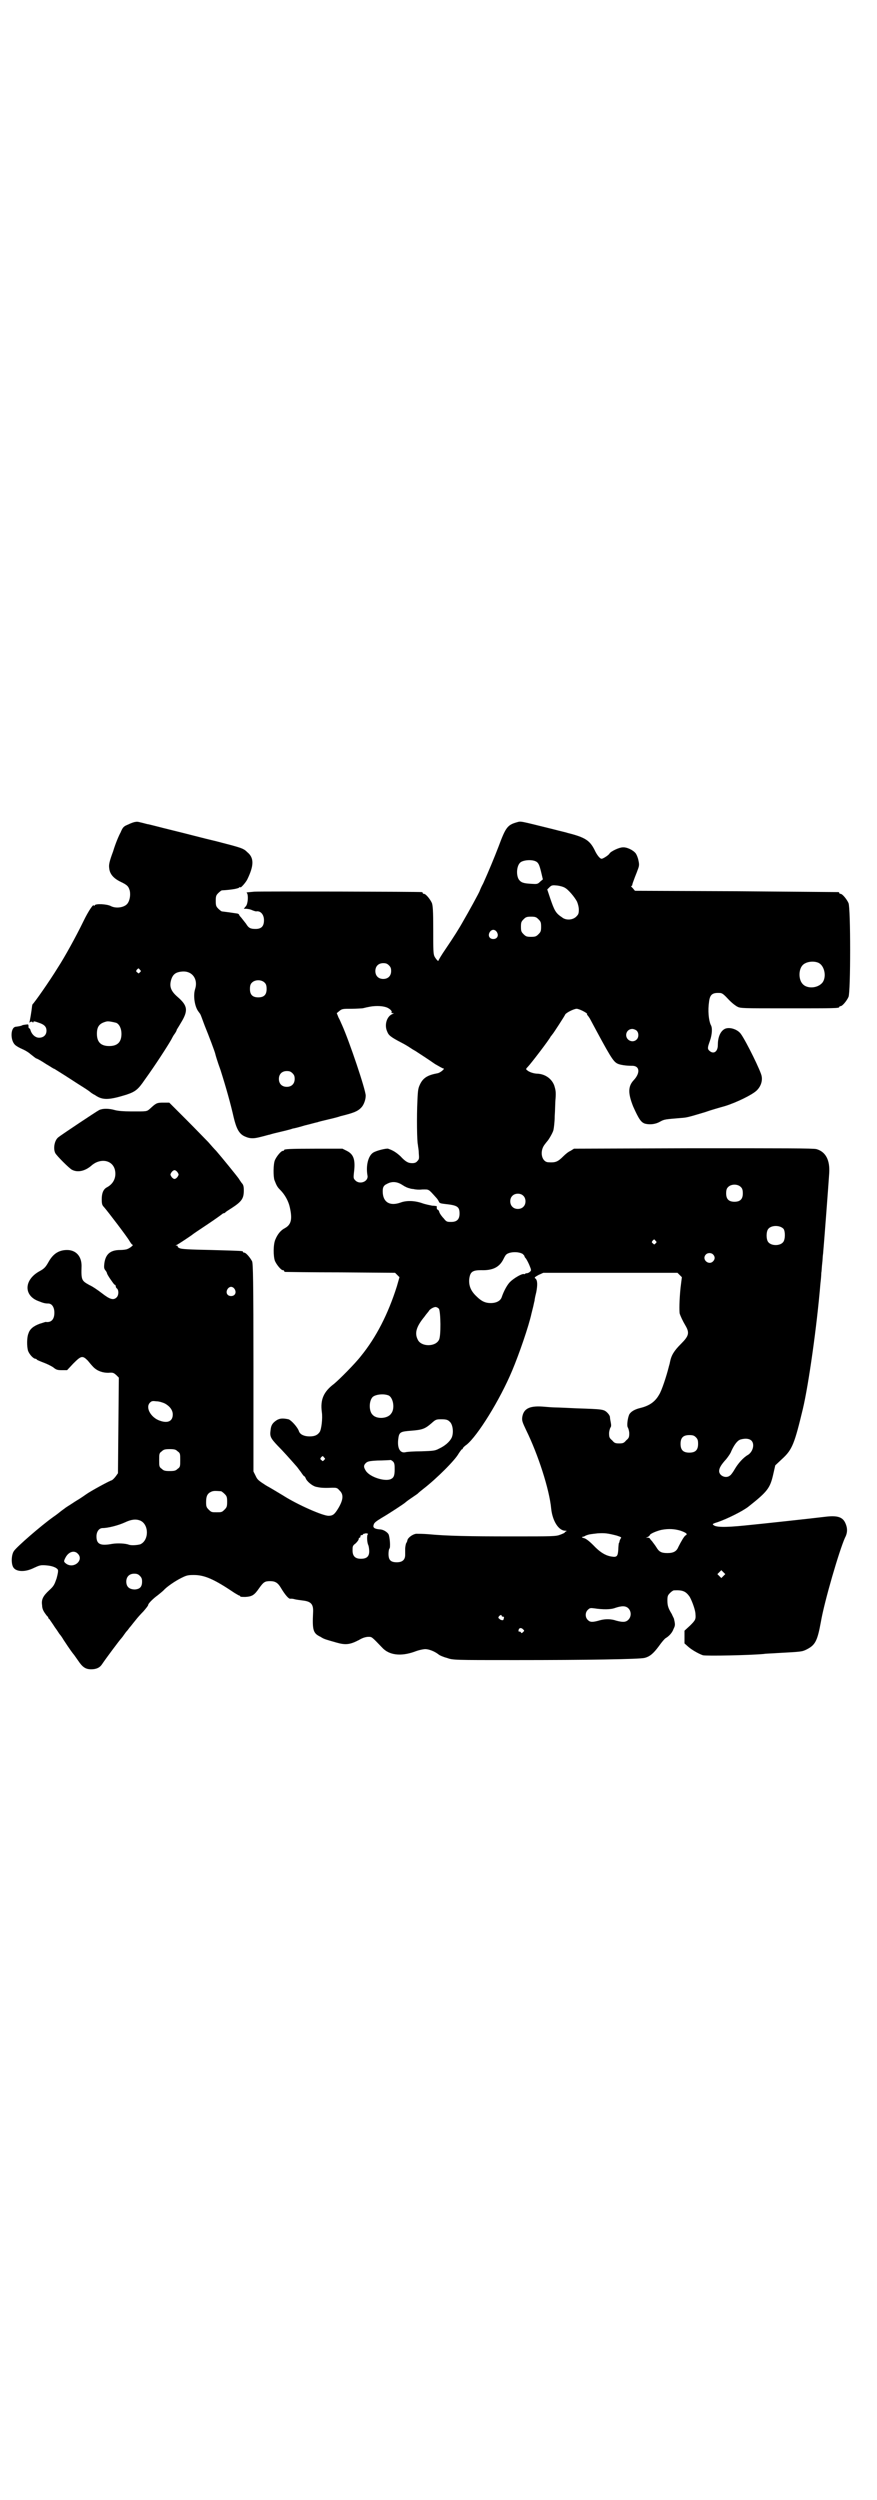 <?xml version="1.0" standalone="no"?>
<!DOCTYPE svg PUBLIC "-//W3C//DTD SVG 20010904//EN"
 "http://www.w3.org/TR/2001/REC-SVG-20010904/DTD/svg10.dtd">
<svg version="1.0" xmlns="http://www.w3.org/2000/svg"
 width="1000pt" height="2850pt" viewBox="0 0 1000 2850"
 preserveAspectRatio="xMidYMid meet">
<g transform="translate(0,2850) scale(0.5,-0.5)"
fill="#000000" stroke="none">
<path d="M309 3826 c-3 0 -11 -3 -17 -6 -10 -4 -12 -6 -17 -18 -4 -7 -12 -26
-17 -43 -9 -24 -10 -31 -9 -38 1 -13 9 -23 25 -31 17 -8 19 -11 22 -21 2 -10
0 -23 -6 -30 -7 -8 -25 -11 -37 -5 -9 5 -35 6 -37 2 -1 -2 -2 -2 -2 -1 0 6
-12 -11 -24 -36 -17 -35 -43 -82 -58 -105 -19 -31 -54 -81 -58 -84 0 -1 -1 -3
-1 -5 -1 -10 -5 -34 -6 -36 -1 -1 -1 -1 1 0 3 2 4 2 6 1 1 -2 2 -2 2 -1 0 3 2
3 13 -1 12 -4 17 -9 17 -18 0 -10 -7 -16 -17 -16 -8 0 -17 7 -20 19 -1 1 -2 3
-3 3 -1 0 -1 2 -1 5 0 3 -1 4 -5 3 -3 0 -6 -1 -8 -1 -3 -2 -8 -3 -16 -4 -12
-1 -13 -30 -2 -41 3 -3 10 -7 17 -10 7 -3 15 -8 18 -11 4 -3 10 -8 13 -10 4
-1 14 -7 23 -13 9 -5 17 -11 19 -11 3 -2 18 -11 41 -26 6 -4 17 -11 25 -16 8
-5 15 -10 16 -11 1 -1 5 -4 11 -7 17 -12 32 -11 71 1 21 7 27 12 42 34 26 36
52 77 59 89 2 3 5 10 8 14 3 4 6 9 6 11 1 2 5 8 9 15 18 29 16 40 -7 60 -15
13 -19 23 -15 38 4 14 11 19 27 20 22 1 35 -18 28 -40 -5 -15 -1 -41 8 -52 2
-3 4 -5 4 -6 1 -1 5 -13 10 -26 9 -22 23 -59 24 -64 0 -1 5 -18 12 -37 13 -41
23 -77 30 -108 6 -25 12 -36 23 -42 12 -6 21 -7 39 -2 9 2 18 5 20 5 2 1 14 4
27 7 13 3 24 6 26 7 2 0 14 3 27 7 13 3 26 7 28 7 2 1 14 4 27 7 13 3 24 6 26
7 33 8 41 12 49 21 5 6 9 17 9 26 0 13 -37 123 -54 161 -2 4 -5 12 -8 17 l-4
10 6 5 c6 5 8 5 28 5 11 0 23 1 24 1 2 0 8 2 14 3 13 3 29 3 39 0 8 -2 16 -9
14 -12 -1 -1 0 -2 2 -2 4 0 4 0 0 -2 -13 -5 -19 -25 -12 -40 3 -8 7 -12 32
-25 8 -4 16 -9 19 -11 3 -2 9 -6 13 -8 12 -8 28 -18 45 -30 9 -5 17 -10 19
-10 5 0 -7 -10 -13 -11 -22 -4 -32 -10 -39 -23 -5 -10 -6 -13 -7 -38 -2 -39
-1 -96 1 -102 0 -3 2 -11 2 -19 1 -12 1 -14 -3 -18 -3 -4 -7 -5 -12 -5 -9 0
-15 3 -27 16 -9 8 -16 13 -28 17 -4 1 -26 -4 -34 -9 -11 -7 -17 -29 -13 -52 3
-14 -18 -22 -28 -11 -4 4 -4 6 -3 16 4 30 0 43 -16 51 l-10 5 -61 0 c-61 0
-72 -1 -72 -3 0 -1 -1 -2 -3 -2 -4 0 -14 -12 -18 -21 -4 -9 -4 -38 -1 -46 5
-13 7 -16 13 -22 11 -11 19 -26 22 -40 6 -27 3 -39 -11 -47 -10 -5 -17 -14
-22 -26 -5 -11 -5 -38 -1 -49 4 -9 14 -21 18 -21 2 0 3 -1 3 -2 0 -1 1 -2 3
-2 1 0 58 -1 126 -1 l124 -1 5 -5 5 -5 -6 -21 c-20 -63 -47 -116 -82 -159 -14
-18 -49 -53 -61 -63 -24 -18 -32 -36 -28 -65 2 -14 -1 -39 -5 -45 -5 -7 -11
-10 -23 -10 -12 0 -21 4 -24 11 -3 10 -18 26 -24 28 -14 3 -20 2 -27 -2 -9 -6
-13 -11 -14 -23 -2 -14 0 -18 16 -35 13 -13 28 -30 43 -47 2 -2 6 -8 10 -13 4
-6 7 -10 8 -10 1 0 2 -2 3 -4 2 -7 15 -18 24 -20 9 -2 16 -3 37 -2 9 0 11 0
16 -6 10 -9 9 -21 -2 -40 -9 -15 -13 -18 -23 -18 -13 0 -70 25 -103 46 -10 6
-28 17 -39 23 -17 11 -20 13 -24 22 l-5 10 0 236 c0 201 -1 237 -3 243 -4 8
-14 20 -18 20 -2 0 -3 1 -3 2 0 2 -1 2 -72 4 -51 1 -68 2 -72 4 -3 1 -5 3 -5
4 1 1 0 2 -2 2 -3 0 -3 1 -1 1 3 1 36 23 38 25 1 1 16 11 34 23 18 12 33 23
34 24 0 0 2 1 3 1 1 0 3 1 3 2 1 1 7 5 15 10 23 15 27 22 27 40 0 9 -1 13 -5
17 -2 3 -5 7 -6 9 -4 6 -39 49 -52 64 -4 4 -12 13 -18 20 -7 7 -29 30 -50 51
l-39 39 -14 0 c-14 0 -16 -1 -29 -13 -9 -8 -7 -7 -46 -7 -14 0 -28 1 -35 3
-14 4 -28 4 -36 0 -6 -3 -87 -57 -93 -62 -9 -7 -12 -26 -7 -36 3 -6 32 -35 38
-38 13 -7 30 -3 44 9 20 18 48 14 54 -9 4 -17 -3 -32 -18 -40 -8 -4 -12 -13
-12 -27 0 -11 1 -14 5 -18 8 -9 53 -68 58 -77 3 -5 6 -9 7 -9 4 0 -6 -8 -12
-10 -2 -1 -10 -2 -16 -2 -22 0 -33 -9 -36 -30 -1 -9 -1 -12 2 -16 2 -2 4 -6 4
-7 0 -3 14 -23 17 -26 2 0 3 -2 3 -4 0 -1 1 -4 3 -5 4 -4 4 -15 -1 -20 -7 -7
-15 -5 -33 9 -9 7 -22 16 -29 19 -18 10 -19 11 -18 44 0 22 -13 36 -33 36 -18
0 -31 -8 -41 -25 -8 -14 -10 -17 -23 -24 -35 -20 -35 -56 0 -68 10 -4 14 -5
21 -5 8 0 14 -8 14 -21 0 -15 -7 -23 -20 -21 -1 0 -6 -2 -13 -4 -14 -5 -23
-12 -26 -22 -4 -9 -4 -30 -1 -40 3 -8 12 -18 17 -18 1 0 3 -1 3 -2 1 -1 8 -4
16 -7 8 -3 18 -8 22 -11 6 -5 9 -6 19 -6 l12 0 14 15 c18 18 21 19 33 7 4 -5
10 -12 13 -15 9 -9 21 -13 34 -13 11 1 12 0 18 -5 l6 -6 -1 -109 -1 -109 -5
-7 c-3 -4 -7 -8 -9 -9 -5 -1 -47 -24 -57 -31 -3 -2 -14 -10 -26 -17 -12 -8
-22 -14 -23 -15 -1 -1 -7 -5 -12 -9 -6 -5 -13 -10 -16 -12 -28 -20 -82 -67
-89 -77 -6 -8 -7 -28 -2 -37 6 -11 27 -12 47 -2 13 6 15 7 28 6 14 -1 24 -5
27 -10 1 -3 0 -9 -3 -20 -5 -14 -6 -17 -17 -27 -14 -13 -18 -21 -16 -34 0 -9
4 -15 10 -23 2 -2 4 -4 4 -5 0 -1 1 -3 3 -4 1 -2 7 -10 12 -18 6 -8 10 -15 11
-16 1 -1 5 -6 9 -13 15 -23 22 -32 23 -33 1 -1 5 -7 10 -14 10 -15 17 -20 30
-20 12 0 20 4 25 12 8 12 40 55 44 59 1 1 4 5 6 8 2 3 5 7 7 9 2 2 5 7 8 10 3
4 8 10 12 15 3 4 11 13 17 19 6 7 11 13 11 15 0 3 12 15 22 22 5 4 11 9 13 11
7 8 26 21 40 28 12 6 15 7 29 7 25 0 47 -10 93 -41 5 -3 10 -6 11 -6 1 0 2 -1
2 -2 0 -1 6 -1 12 -1 15 1 20 4 31 20 10 14 13 16 25 16 12 0 18 -4 25 -16 9
-15 18 -26 22 -24 1 0 5 0 8 -1 3 -1 11 -2 18 -3 20 -2 26 -8 25 -27 -2 -41 0
-48 17 -56 8 -5 8 -5 36 -13 21 -6 31 -5 52 6 8 5 16 7 21 7 8 0 7 1 31 -24
16 -18 43 -21 74 -10 10 4 21 6 25 6 8 0 21 -5 30 -12 2 -2 11 -6 19 -8 14 -5
15 -5 157 -5 160 0 284 2 294 5 12 3 20 10 32 26 7 10 14 18 16 19 7 4 15 12
18 21 4 8 4 10 1 23 0 1 -3 6 -5 11 -8 13 -10 19 -10 31 0 10 1 12 6 17 3 3 7
6 9 6 20 1 27 -2 36 -15 6 -11 13 -31 13 -39 1 -12 0 -14 -12 -26 l-13 -12 0
-15 0 -14 9 -8 c8 -7 24 -16 33 -19 8 -2 108 0 139 3 5 1 18 1 30 2 55 3 57 3
67 8 20 10 25 19 33 63 8 47 42 163 55 192 6 11 6 22 1 33 -6 14 -18 18 -44
15 -33 -4 -143 -16 -184 -20 -49 -5 -68 -4 -73 1 -3 2 -2 3 11 7 20 7 55 24
69 35 43 34 49 42 56 72 l5 22 16 15 c23 21 28 35 47 114 13 55 32 189 40 286
1 8 2 19 2 24 1 5 1 14 2 21 1 7 1 17 2 22 2 21 13 167 14 184 2 30 -8 49 -29
55 -7 2 -73 2 -281 2 l-272 -1 -8 -5 c-5 -2 -12 -8 -16 -12 -13 -13 -18 -15
-34 -14 -15 0 -21 23 -10 39 3 4 6 8 7 9 3 3 12 18 14 25 1 4 3 19 3 32 1 13
1 32 2 41 1 15 0 19 -3 29 -6 16 -21 26 -38 27 -9 0 -20 4 -24 8 -3 2 -3 3 2
8 6 6 49 62 52 69 2 2 3 4 4 5 2 2 28 42 29 45 2 4 20 13 26 13 6 0 25 -10 24
-12 -1 -1 0 -2 1 -3 1 -1 3 -4 5 -7 46 -86 53 -98 63 -103 6 -3 20 -5 32 -5
19 1 21 -16 5 -33 -13 -14 -13 -30 -1 -60 13 -29 18 -36 27 -39 12 -3 25 -1
35 5 9 5 11 5 47 8 13 1 14 1 54 13 14 5 35 11 46 14 26 8 63 26 73 36 9 9 13
21 11 32 -1 10 -35 79 -47 96 -8 12 -29 18 -39 11 -9 -6 -14 -19 -14 -36 0
-15 -10 -22 -20 -12 -4 4 -3 8 2 22 5 14 6 30 2 36 -5 11 -7 33 -4 53 2 17 8
21 25 20 4 0 8 -3 13 -8 12 -13 18 -18 26 -23 8 -4 9 -4 115 -4 106 0 118 0
118 3 0 1 1 2 3 2 4 0 14 12 18 21 5 11 5 203 0 214 -4 9 -14 21 -18 21 -2 0
-3 1 -3 2 0 1 -1 2 -2 2 -2 0 -107 1 -233 2 l-231 1 -5 6 c-3 3 -5 5 -3 5 1 0
2 1 2 3 0 1 2 7 4 12 2 6 6 15 8 21 4 10 4 13 2 22 -1 6 -4 13 -6 16 -6 8 -21
15 -30 14 -8 0 -27 -9 -30 -14 -2 -4 -15 -12 -18 -12 -4 0 -11 9 -16 20 -11
22 -22 29 -62 39 -2 1 -16 4 -31 8 -81 20 -74 19 -85 16 -21 -6 -25 -12 -41
-55 -10 -26 -22 -55 -35 -84 -5 -9 -8 -17 -8 -17 0 -2 -27 -51 -37 -68 -10
-18 -22 -37 -41 -65 -9 -13 -16 -25 -16 -26 0 -3 -5 2 -9 9 -3 6 -3 15 -3 61
0 44 -1 55 -3 61 -4 9 -14 21 -18 21 -2 0 -3 1 -3 2 0 1 -1 2 -2 2 -6 1 -363
2 -382 1 -12 -1 -20 -2 -18 -2 5 -2 4 -27 -2 -32 l-4 -5 6 0 c7 -1 8 -1 15 -4
3 -1 6 -2 7 -2 10 2 18 -7 18 -20 0 -14 -6 -20 -19 -20 -12 0 -16 2 -22 12 -3
4 -8 10 -11 14 -3 3 -5 6 -5 7 1 0 -1 1 -3 2 -13 2 -27 4 -36 5 -1 0 -5 3 -8
6 -5 5 -6 7 -6 18 0 11 1 13 6 18 3 3 7 6 8 6 20 1 39 4 40 7 1 1 2 1 2 0 0
-3 12 10 16 18 15 31 16 49 0 62 -9 9 -13 10 -71 25 -26 6 -71 18 -100 25 -29
7 -54 14 -57 14 -8 2 -11 3 -16 4 -3 1 -8 2 -11 1z m913 -90 c6 -3 8 -8 12
-24 l4 -17 -6 -5 c-6 -6 -7 -6 -22 -5 -17 1 -22 3 -27 10 -6 10 -5 30 3 38 6
6 26 8 36 3z m66 -60 c8 -4 23 -22 28 -32 2 -5 4 -12 4 -18 0 -9 -1 -11 -6
-16 -8 -8 -24 -9 -33 -1 -14 9 -17 16 -26 42 l-7 21 5 5 c5 5 7 5 18 4 7 -1
14 -3 17 -5z m-60 -72 c5 -5 6 -7 6 -17 0 -10 -1 -12 -6 -17 -5 -5 -7 -6 -17
-6 -10 0 -12 1 -17 6 -5 5 -6 7 -6 17 0 10 1 12 6 17 5 5 7 6 17 6 10 0 12 -1
17 -6z m-95 -29 c5 -8 1 -16 -8 -16 -9 0 -13 8 -8 16 2 3 5 5 8 5 3 0 6 -2 8
-5z m733 -70 c16 -7 20 -37 7 -48 -12 -11 -34 -11 -43 0 -9 10 -9 32 0 42 7 8
24 11 36 6z m-979 -6 c4 -4 5 -7 5 -13 0 -11 -7 -18 -18 -18 -11 0 -18 7 -18
18 0 11 7 18 18 18 6 0 9 -1 13 -5z m-568 -10 c3 -3 3 -3 0 -6 -3 -3 -3 -3 -6
0 -3 2 -3 3 -1 6 4 4 4 4 7 0z m285 -30 c3 -3 4 -7 4 -14 0 -13 -6 -19 -19
-19 -13 0 -19 6 -19 19 0 7 1 11 4 14 7 8 23 8 30 0z m-339 -91 c7 -3 12 -13
12 -25 0 -19 -9 -28 -28 -28 -19 0 -28 9 -28 28 0 17 6 24 22 28 5 1 14 -1 22
-3z m1187 -18 c5 -5 5 -15 0 -20 -9 -9 -24 -2 -24 10 0 8 6 14 14 14 3 0 8 -2
10 -4z m-785 -97 c4 -4 5 -7 5 -13 0 -11 -7 -18 -18 -18 -11 0 -18 7 -18 18 0
11 7 18 18 18 6 0 9 -1 13 -5z m-262 -226 c3 -5 3 -5 0 -10 -2 -3 -5 -5 -7 -5
-2 0 -5 2 -7 5 -3 5 -3 5 0 10 2 3 5 5 7 5 2 0 5 -2 7 -5z m513 -29 c6 -4 13
-7 15 -7 2 -1 7 -2 10 -2 3 -1 12 -2 20 -1 16 0 13 2 32 -19 3 -3 5 -7 6 -9 1
-3 4 -4 13 -5 29 -3 34 -6 34 -22 0 -13 -6 -19 -19 -19 -9 0 -11 0 -17 8 -5 5
-9 11 -10 14 -1 4 -3 6 -4 6 -1 0 -2 2 -2 4 0 2 0 4 0 4 -1 0 -5 1 -10 1 -5 1
-16 3 -24 6 -18 6 -36 6 -49 1 -23 -8 -38 0 -40 21 -1 13 1 18 10 22 11 6 23
5 35 -3z m772 -5 c3 -3 4 -7 4 -14 0 -13 -6 -19 -19 -19 -13 0 -19 6 -19 19 0
7 1 11 4 14 7 8 23 8 30 0z m-497 -19 c7 -6 7 -19 1 -25 -6 -7 -19 -7 -25 -1
-7 6 -7 19 -1 25 6 7 19 7 25 1z m594 -76 c4 -6 4 -24 -1 -30 -7 -9 -27 -9
-34 0 -5 6 -5 24 0 30 7 9 27 9 35 0z m-292 -27 c3 -3 3 -3 0 -6 -3 -3 -3 -3
-6 0 -3 2 -3 3 -1 6 4 4 4 4 7 0z m-303 -30 c2 -2 4 -4 4 -5 0 -1 1 -3 3 -5 1
-1 5 -8 8 -15 5 -12 5 -13 1 -16 -2 -2 -5 -3 -7 -3 -1 0 -3 0 -3 -1 0 -1 -1
-1 -3 -1 -4 2 -23 -9 -32 -18 -6 -6 -14 -20 -19 -35 -3 -8 -12 -13 -25 -13
-12 0 -21 4 -32 15 -13 12 -18 24 -17 39 2 17 7 21 27 21 27 -1 42 7 51 25 2
4 5 10 7 11 7 6 27 7 37 1z m434 -1 c5 -5 5 -11 0 -16 -10 -10 -27 5 -16 16 4
4 12 4 16 0z m-76 -47 l5 -5 -3 -24 c-3 -29 -3 -53 -2 -59 2 -6 7 -17 13 -27
10 -17 8 -24 -10 -42 -16 -16 -22 -26 -25 -41 -1 -6 -3 -11 -3 -12 -5 -20 -16
-54 -22 -63 -9 -16 -22 -25 -42 -30 -13 -3 -22 -8 -26 -15 -4 -9 -6 -27 -3
-30 1 -2 3 -8 3 -13 0 -9 -1 -11 -7 -16 -5 -6 -7 -7 -16 -7 -9 0 -11 1 -16 7
-6 5 -7 7 -7 16 0 5 2 11 3 13 2 2 2 6 1 11 -1 5 -2 11 -2 13 0 2 -2 6 -6 10
-8 8 -11 8 -70 10 -21 1 -42 2 -48 2 -5 0 -19 1 -30 2 -30 2 -43 -5 -46 -24
-1 -8 0 -11 9 -30 27 -55 53 -135 57 -179 3 -28 17 -50 32 -50 3 0 4 -1 3 -1
-2 -1 -4 -2 -4 -3 0 -1 -5 -3 -10 -5 -10 -4 -17 -4 -110 -4 -98 0 -149 1 -191
5 -12 1 -24 1 -28 1 -8 -1 -19 -9 -20 -15 0 -1 -1 -4 -3 -7 -1 -3 -2 -9 -2
-12 0 -3 0 -10 0 -14 0 -11 -6 -17 -19 -17 -14 0 -19 5 -19 19 0 6 1 11 2 12
3 2 1 27 -2 33 -3 5 -12 11 -20 11 -12 1 -16 4 -14 10 1 5 5 8 18 16 19 11 52
33 54 35 1 1 6 5 12 9 6 4 13 9 16 11 3 3 9 8 13 11 31 24 73 66 81 81 4 6 7
10 8 10 2 0 2 1 1 1 0 1 3 5 9 9 25 20 76 102 104 169 16 38 38 102 44 130 1
4 3 12 4 16 1 4 2 10 3 13 0 3 2 12 4 20 3 16 3 27 -2 31 -3 2 -2 3 7 8 l11 5
153 0 153 0 5 -5z m-1015 -32 c5 -8 1 -16 -8 -16 -9 0 -13 8 -8 16 2 3 5 5 8
5 3 0 6 -2 8 -5z m466 -45 c4 -7 5 -63 0 -71 -8 -16 -40 -16 -48 0 -8 15 -4
30 15 53 4 6 9 11 10 13 2 4 11 9 15 9 3 0 6 -2 8 -4z m-114 -198 c10 -6 14
-30 5 -41 -8 -12 -33 -13 -42 -3 -9 8 -9 32 0 41 7 6 26 8 37 3z m-511 -18
c11 -6 18 -15 18 -25 0 -15 -11 -21 -30 -14 -20 7 -33 30 -22 41 4 4 6 4 15 3
6 0 15 -3 19 -5z m649 -41 c8 -6 10 -26 5 -37 -5 -10 -16 -19 -29 -25 -9 -5
-14 -5 -40 -6 -17 0 -32 -1 -36 -2 -12 -3 -19 8 -17 28 2 18 4 19 30 21 25 2
31 4 46 17 10 9 11 9 23 9 10 0 14 -1 18 -5z m562 -36 c4 -4 5 -7 5 -15 0 -14
-6 -20 -20 -20 -14 0 -20 6 -20 20 0 14 6 20 20 20 8 0 11 -1 15 -5z m126 -7
c9 -8 4 -26 -7 -33 -11 -6 -23 -20 -30 -32 -4 -7 -9 -14 -11 -15 -9 -8 -25 -1
-25 10 0 7 5 15 16 27 4 5 10 13 12 19 7 15 14 24 21 26 11 3 19 2 24 -2z
m-1308 -25 c6 -4 6 -6 6 -20 0 -14 0 -16 -6 -20 -4 -4 -7 -5 -18 -5 -11 0 -14
1 -18 5 -6 4 -6 6 -6 20 0 14 0 16 6 20 4 4 7 5 18 5 11 0 14 -1 18 -5z m334
-14 c3 -3 3 -3 0 -6 -3 -3 -3 -3 -6 0 -3 2 -3 3 -1 6 4 4 4 4 7 0z m158 -10
c3 -4 3 -8 3 -18 0 -13 -2 -18 -8 -21 -13 -7 -49 4 -58 19 -5 8 -5 12 0 17 4
4 8 5 27 6 13 0 25 1 28 1 2 1 5 -1 8 -4z m-393 -67 c1 0 5 -3 8 -6 5 -5 6 -7
6 -18 0 -11 -1 -13 -6 -18 -6 -6 -7 -6 -18 -6 -11 0 -12 0 -18 6 -5 5 -6 7 -6
17 0 14 3 20 12 24 5 2 8 2 22 1z m-184 -67 c20 -9 20 -45 0 -54 -7 -2 -20 -3
-26 -1 -7 3 -26 4 -38 2 -27 -5 -36 -1 -36 17 0 11 6 19 14 19 12 0 36 6 51
13 15 7 25 8 35 4z m1232 -23 c14 -5 17 -8 11 -11 -3 -2 -10 -14 -16 -26 -4
-10 -11 -14 -25 -14 -14 0 -19 3 -25 13 -3 5 -8 11 -10 14 -3 3 -5 6 -5 6 0 1
-2 2 -4 2 l-5 0 5 2 c2 2 4 3 4 4 0 3 17 10 27 12 16 3 30 2 43 -2z m-146 -11
c9 -3 12 -4 10 -6 -1 -1 -2 -4 -3 -6 0 -2 -1 -5 -2 -6 0 -2 -1 -8 -1 -14 -1
-15 -3 -18 -15 -16 -14 2 -27 10 -42 26 -10 10 -17 15 -21 16 -4 1 -6 2 -4 3
2 0 5 1 8 3 8 3 10 3 27 5 17 1 23 0 43 -5z m-567 3 c-3 -2 -2 -20 1 -25 1 -3
2 -9 2 -14 0 -12 -6 -17 -19 -17 -13 0 -19 6 -19 19 0 9 0 11 7 16 4 4 7 8 7
10 0 2 1 3 2 3 1 0 2 1 2 3 0 2 1 3 3 3 2 0 3 1 3 2 0 1 3 1 6 2 4 0 6 -1 5
-2z m-662 -44 c15 -14 -7 -35 -25 -24 -7 5 -7 6 -3 14 7 14 20 18 28 10z
m1473 -51 l-5 -5 -4 4 -5 5 4 4 5 5 4 -4 5 -5 -4 -4z m-1331 0 c4 -4 5 -7 5
-13 0 -12 -5 -17 -16 -18 -13 0 -20 6 -20 18 0 11 7 18 18 18 6 0 9 -1 13 -5z
m1114 -74 c7 -7 7 -19 0 -26 -6 -6 -13 -6 -28 -2 -11 4 -25 4 -36 1 -17 -5
-23 -5 -28 0 -7 6 -7 18 0 24 4 4 6 4 14 3 20 -3 38 -3 48 1 15 5 24 5 30 -1z
m-289 -17 c0 -1 1 -2 3 -2 2 0 3 -1 2 -3 0 -2 -1 -4 -1 -4 0 -2 -7 -1 -9 2 -3
2 -3 3 -1 6 3 3 6 4 6 1z m49 -31 c3 -3 3 -3 0 -6 -3 -3 -4 -3 -5 -1 0 1 -2 2
-3 2 -3 0 -3 0 -2 5 2 4 6 4 10 0z"/>
</g>
</svg>
